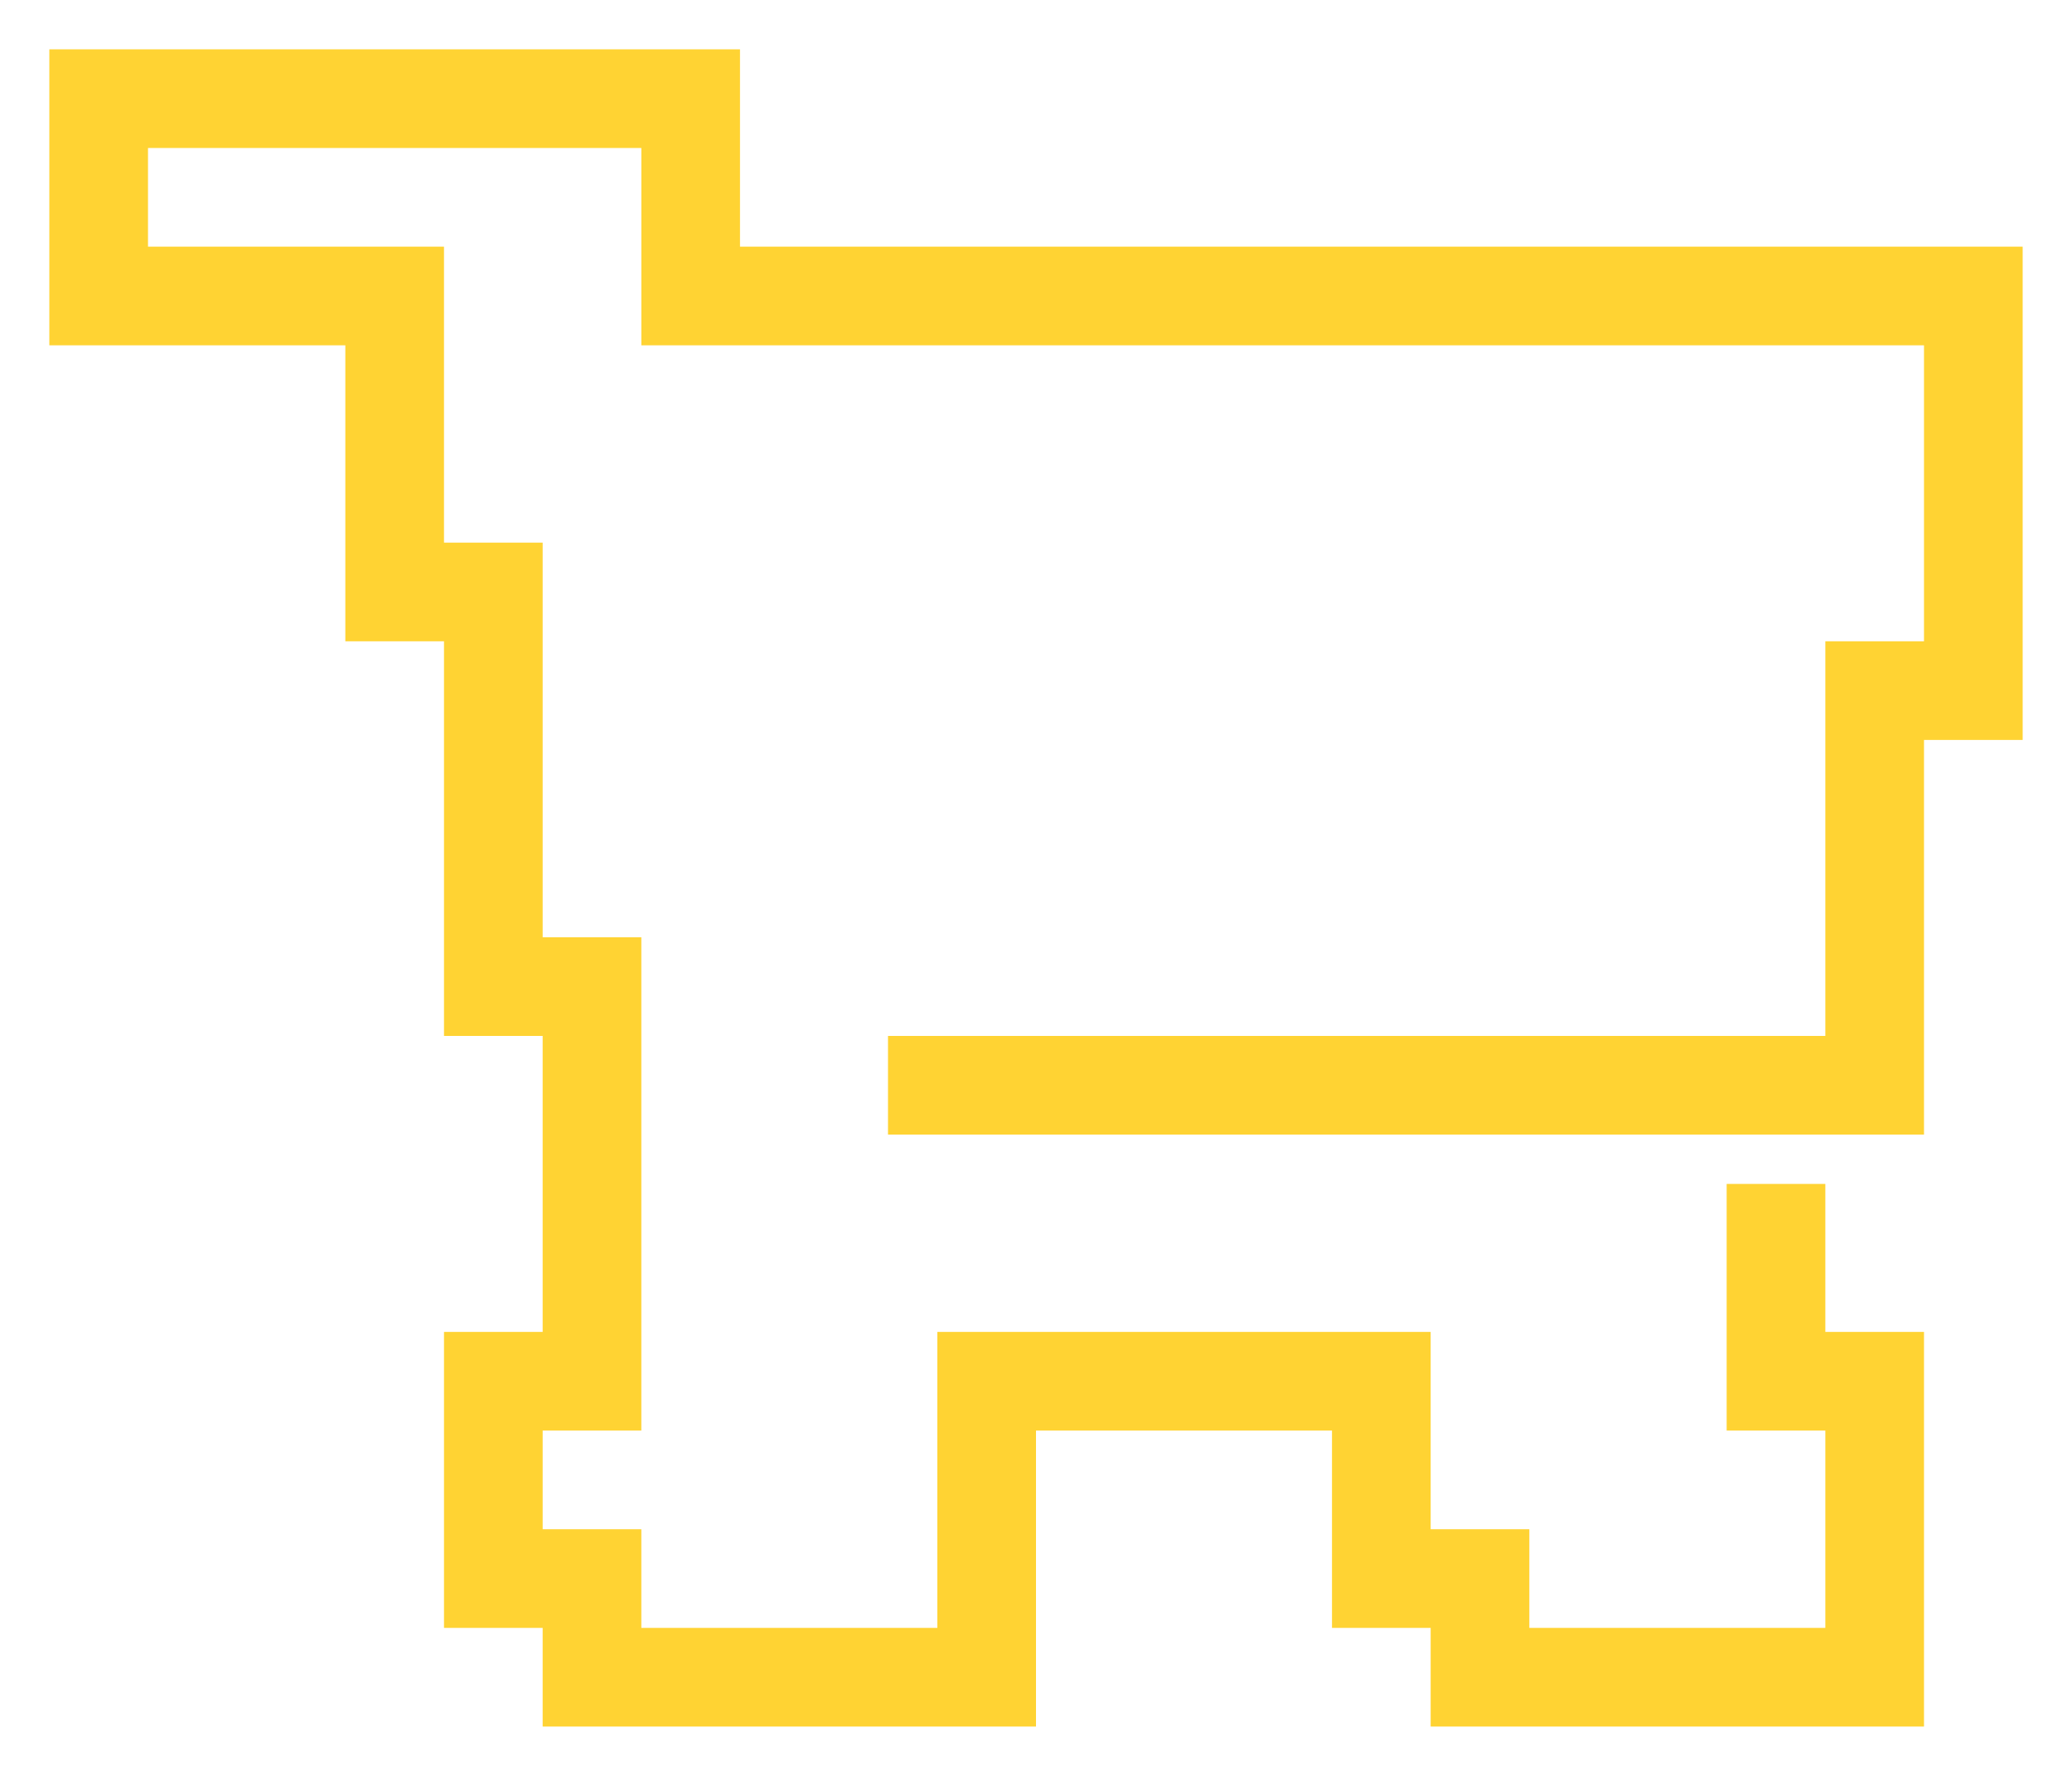 <svg width="21" height="18" viewBox="0 0 21 18" fill="none" xmlns="http://www.w3.org/2000/svg">
<path d="M9 11H19V7H20V3H7V1H1V3H4V6H5V10H6V14H5V16H6V17H10V14H14V16H15V17H19V14H18V12" stroke="#FFD333"/>
</svg>
